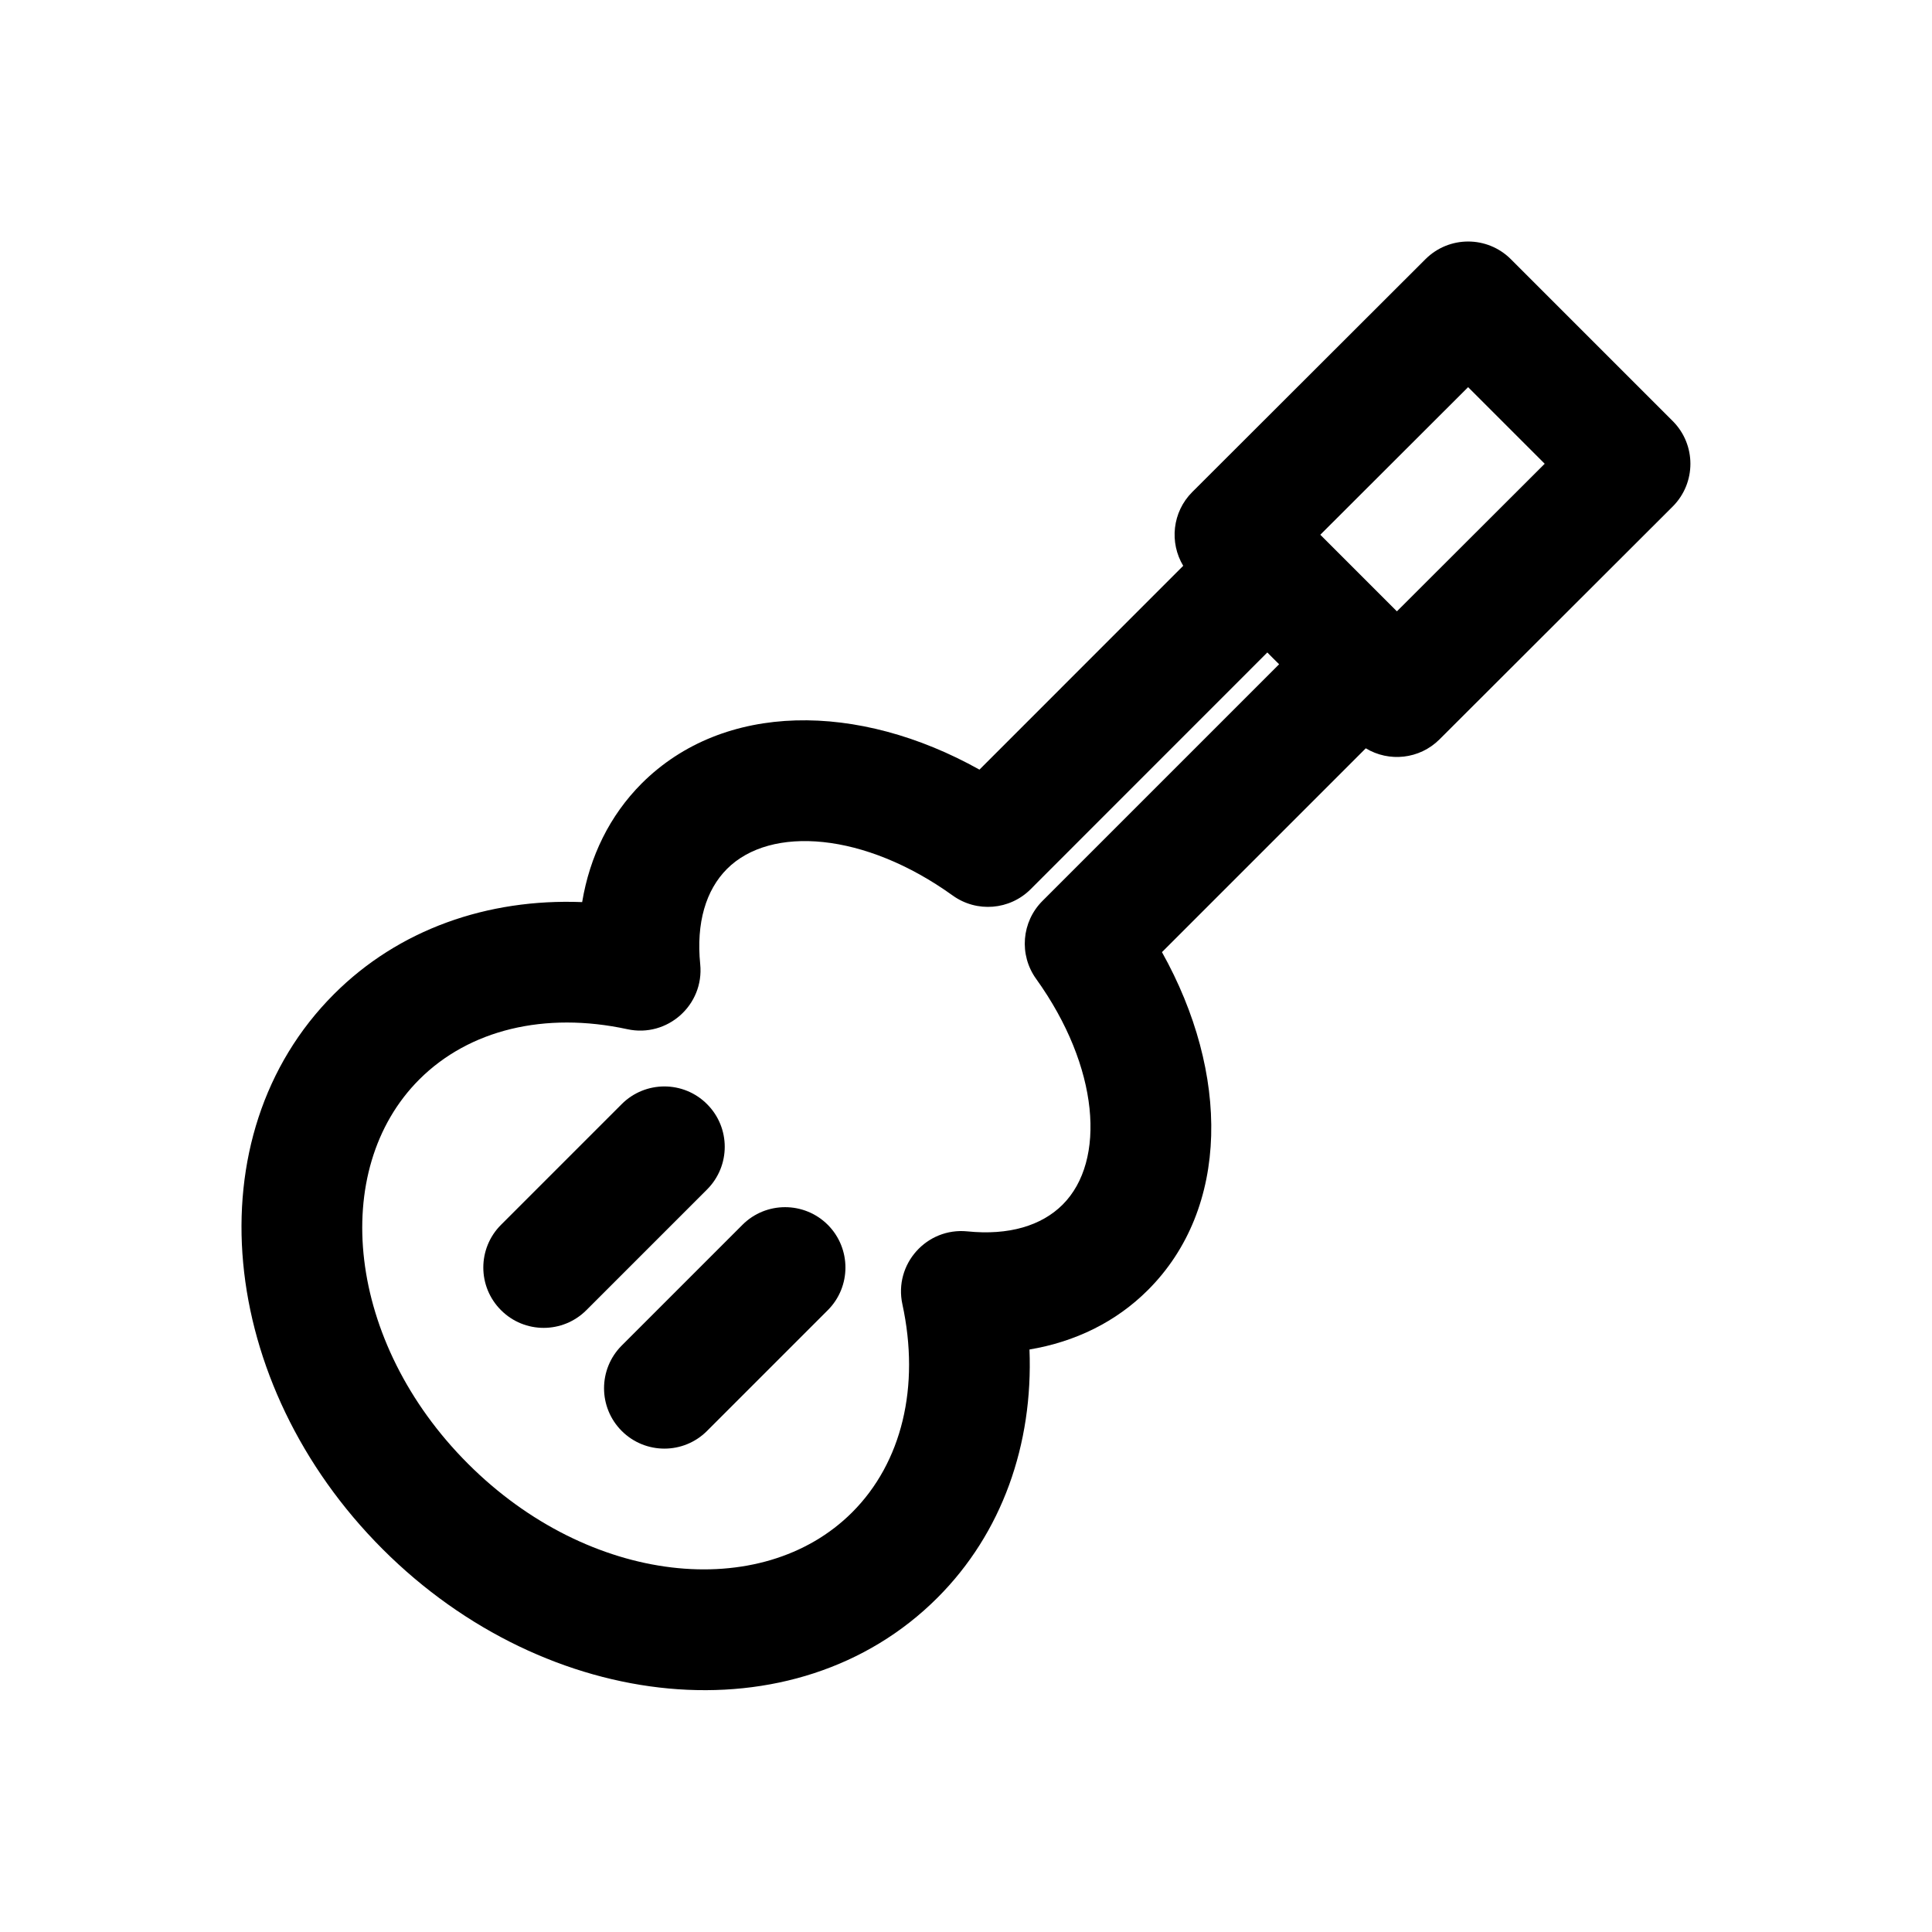 <svg width="28" height="28" viewBox="0 0 28 28" xmlns="http://www.w3.org/2000/svg">
<path d="M24.243 6.103L21.896 3.756C21.554 3.415 21.001 3.415 20.659 3.756L17.279 7.131C16.989 7.421 16.946 7.864 17.148 8.2L14.195 11.154C12.438 10.172 10.489 10.167 9.299 11.355C8.835 11.821 8.547 12.413 8.437 13.074C7.062 13.02 5.777 13.471 4.841 14.407C2.782 16.465 3.154 20.06 5.545 22.451C7.934 24.841 11.529 25.213 13.587 23.155C14.523 22.219 14.974 20.933 14.92 19.558C15.581 19.447 16.173 19.16 16.638 18.695C17.827 17.506 17.822 15.556 16.84 13.799L19.794 10.845C20.13 11.048 20.572 11.005 20.862 10.716L24.242 7.341C24.584 6.999 24.584 6.445 24.243 6.103ZM15.108 13.057C14.805 13.36 14.766 13.838 15.016 14.186C15.934 15.464 16.034 16.825 15.401 17.458C15.094 17.765 14.618 17.907 14.02 17.846C13.429 17.787 12.952 18.322 13.078 18.902C13.337 20.097 13.071 21.197 12.35 21.918C11.038 23.229 8.538 22.971 6.782 21.213C5.024 19.456 4.765 16.956 6.077 15.644C6.799 14.923 7.897 14.657 9.092 14.916C9.672 15.042 10.207 14.565 10.148 13.974C10.088 13.377 10.229 12.9 10.537 12.592C11.17 11.96 12.53 12.06 13.808 12.979C14.156 13.229 14.634 13.19 14.937 12.887L18.367 9.456L18.452 9.542L18.538 9.627L15.108 13.057ZM20.245 8.86L19.692 8.307L19.135 7.75L21.277 5.611L22.387 6.721L20.245 8.86Z"/>
<path d="M10.247 16.002C9.906 15.66 9.352 15.66 9.01 16.002L7.261 17.751C6.919 18.093 6.919 18.647 7.261 18.988C7.602 19.33 8.156 19.33 8.498 18.988L10.247 17.239C10.589 16.897 10.589 16.343 10.247 16.002Z" />
<path d="M10.76 17.751L9.01 19.501C8.669 19.843 8.669 20.396 9.01 20.738C9.352 21.08 9.906 21.08 10.247 20.738L11.997 18.988C12.338 18.647 12.338 18.093 11.997 17.751C11.655 17.41 11.101 17.41 10.76 17.751Z" />
</svg>
